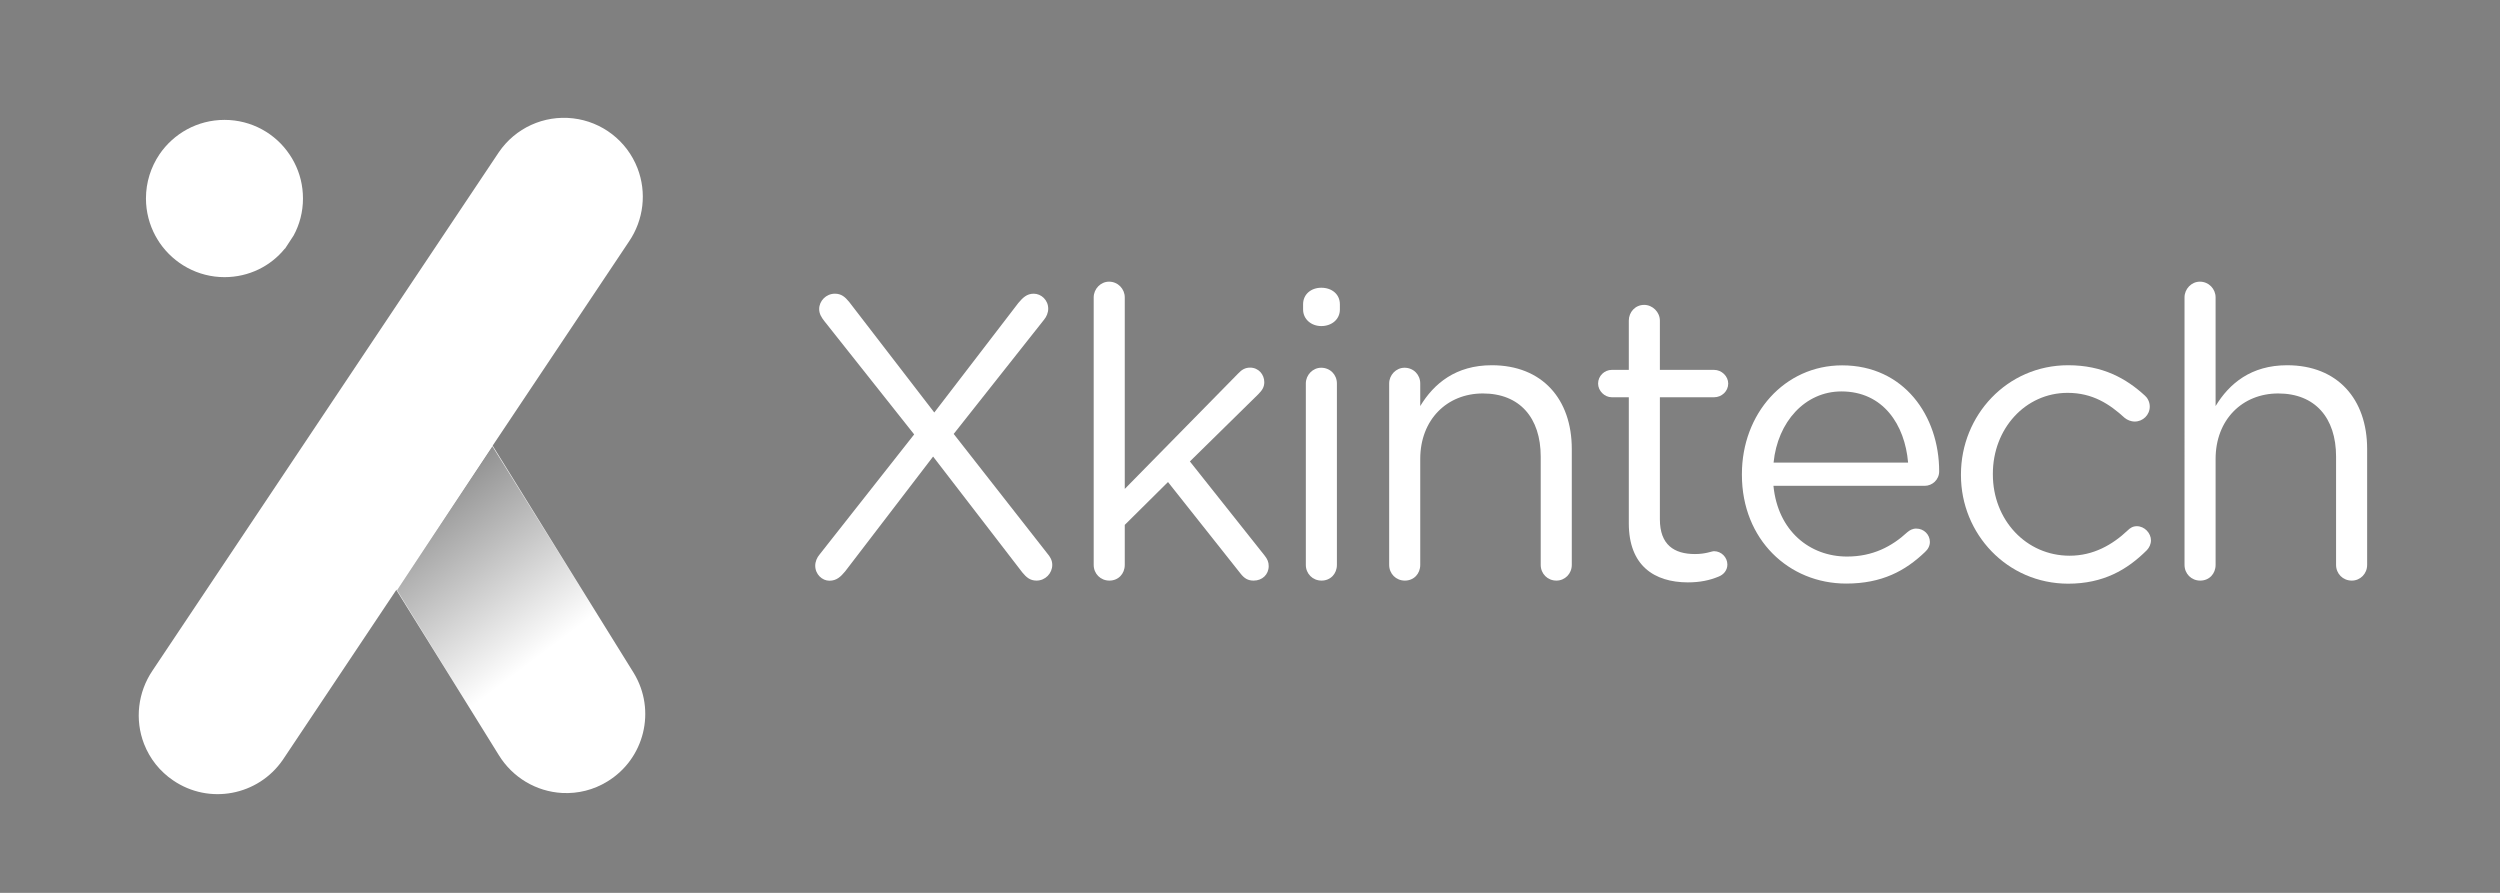 <?xml version="1.0" encoding="utf-8"?>
<!-- Generator: Adobe Illustrator 23.0.5, SVG Export Plug-In . SVG Version: 6.00 Build 0)  -->
<svg version="1.1" id="Capa_1" xmlns="http://www.w3.org/2000/svg" xmlns:xlink="http://www.w3.org/1999/xlink" x="0px" y="0px"
	 viewBox="0 0 210 75" style="enable-background:new 0 0 210 75;" xml:space="preserve">
<rect x="0" y="0" width="210" height="75" fill="#808080" stroke="none"/>
<style type="text/css">
	.st0{fill:#FFFFFF;}
	.st1{opacity:0.58;fill:url(#SVGID_1_);}
</style>
<g>
	<g>
		<path class="st0" d="M12.26,16.67c0,1.13,0.29,2.21,0.8,3.15c0.11,0.2,0.23,0.39,0.36,0.59c1.2,1.74,3.2,2.87,5.44,2.87
			c2.05,0,3.88-0.93,5.06-2.39h0.02l0.7-1.07l0.02-0.03c0.51-0.93,0.79-2,0.79-3.11c0-1.1-0.26-2.13-0.74-3.05
			c-0.11-0.23-0.25-0.44-0.38-0.64c-1.18-1.77-3.2-2.92-5.47-2.92c-2.28,0-4.28,1.15-5.47,2.9C12.68,14.03,12.26,15.3,12.26,16.67z"
			/>
		<path class="st0" d="M47.22,66.61c1.34,0.07,2.65-0.26,3.79-0.96c3.13-1.9,4.13-5.98,2.23-9.11L40.13,35.42
			c-1.14-1.87-3.13-3.06-5.31-3.18c-2.47-0.13-4.79,1.1-6.05,3.21c-1.27,2.12-1.26,4.74,0.02,6.85L41.9,63.43
			C43.05,65.3,45.03,66.49,47.22,66.61"/>
		
			<linearGradient id="SVGID_1_" gradientUnits="userSpaceOnUse" x1="1104.347" y1="100.489" x2="1087.995" y2="115.508" gradientTransform="matrix(-0.984 -0.181 -0.181 0.984 1136.321 138.747)">
			<stop  offset="0" style="stop-color:#000000"/>
			<stop  offset="1" style="stop-color:#000000;stop-opacity:0"/>
		</linearGradient>
		<polygon class="st1" points="41.35,37.47 33.35,49.58 41.7,63.09 52.74,55.73 		"/>
		<path class="st0" d="M12.1,62.49c0.49,1.25,1.33,2.31,2.44,3.06c3.02,2.07,7.15,1.29,9.22-1.73l29.08-43.54
			c1.23-1.81,1.5-4.11,0.71-6.15c-0.89-2.3-2.98-3.91-5.42-4.19c-2.45-0.28-4.84,0.81-6.23,2.85L12.81,56.33
			C11.58,58.15,11.31,60.45,12.1,62.49"/>
	</g>
	<g>
		<path class="st0" d="M68.85,46.57l7.94-10.08l-7.54-9.51c-0.24-0.31-0.44-0.61-0.44-1.02c0-0.68,0.58-1.29,1.32-1.29
			c0.54,0,0.85,0.27,1.19,0.68l7.16,9.3l7.06-9.2c0.37-0.44,0.71-0.78,1.29-0.78c0.64,0,1.22,0.54,1.22,1.26
			c0,0.34-0.14,0.68-0.37,0.95l-7.57,9.57l7.84,10.01c0.27,0.31,0.44,0.61,0.44,0.99c0,0.71-0.58,1.32-1.32,1.32
			c-0.54,0-0.85-0.27-1.19-0.68l-7.5-9.74L70.99,48c-0.37,0.44-0.71,0.78-1.32,0.78c-0.61,0-1.19-0.54-1.19-1.26
			C68.48,47.18,68.62,46.84,68.85,46.57z"/>
		<path class="st0" d="M91.87,24.98c0-0.71,0.58-1.32,1.29-1.32c0.75,0,1.32,0.61,1.32,1.32v16.09l9.51-9.68
			c0.31-0.34,0.61-0.51,1.02-0.51c0.71,0,1.19,0.58,1.19,1.22c0,0.41-0.17,0.68-0.51,1.02l-5.74,5.64l6.28,7.91
			c0.24,0.31,0.34,0.54,0.34,0.88c0,0.71-0.54,1.22-1.26,1.22c-0.47,0-0.78-0.17-1.12-0.61l-6.08-7.67l-3.63,3.6v3.36
			c0,0.75-0.54,1.32-1.29,1.32c-0.75,0-1.32-0.58-1.32-1.32V24.98z"/>
		<path class="st0" d="M109.46,25.56c0-0.85,0.68-1.39,1.53-1.39c0.88,0,1.56,0.54,1.56,1.39V26c0,0.82-0.68,1.39-1.56,1.39
			c-0.85,0-1.53-0.58-1.53-1.39V25.56z M109.69,32.21c0-0.71,0.58-1.32,1.29-1.32c0.75,0,1.32,0.58,1.32,1.32v15.24
			c0,0.75-0.54,1.32-1.29,1.32c-0.75,0-1.32-0.58-1.32-1.32V32.21z"/>
		<path class="st0" d="M116.69,32.21c0-0.71,0.58-1.32,1.29-1.32c0.75,0,1.32,0.58,1.32,1.32v1.9c1.15-1.9,2.99-3.43,6.01-3.43
			c4.24,0,6.72,2.85,6.72,7.03v9.74c0,0.75-0.58,1.32-1.29,1.32c-0.75,0-1.32-0.58-1.32-1.32v-9.1c0-3.26-1.77-5.3-4.86-5.3
			c-3.02,0-5.26,2.21-5.26,5.5v8.9c0,0.75-0.54,1.32-1.29,1.32c-0.75,0-1.32-0.58-1.32-1.32V32.21z"/>
		<path class="st0" d="M136.82,43.96V33.37h-1.43c-0.61,0-1.15-0.54-1.15-1.15c0-0.65,0.54-1.15,1.15-1.15h1.43v-4.14
			c0-0.71,0.54-1.32,1.29-1.32c0.71,0,1.32,0.61,1.32,1.32v4.14h4.55c0.65,0,1.19,0.54,1.19,1.15c0,0.64-0.54,1.15-1.19,1.15h-4.55
			v10.25c0,2.14,1.19,2.92,2.95,2.92c0.92,0,1.39-0.24,1.6-0.24c0.61,0,1.12,0.51,1.12,1.12c0,0.47-0.3,0.85-0.75,1.02
			c-0.75,0.31-1.56,0.48-2.58,0.48C138.96,48.91,136.82,47.52,136.82,43.96z"/>
		<path class="st0" d="M155.08,49.02c-4.82,0-8.76-3.7-8.76-9.13v-0.07c0-5.06,3.57-9.13,8.42-9.13c5.19,0,8.15,4.24,8.15,8.9
			c0,0.71-0.58,1.22-1.22,1.22h-12.7c0.37,3.8,3.06,5.94,6.18,5.94c2.17,0,3.77-0.85,5.06-2.04c0.2-0.17,0.44-0.31,0.75-0.31
			c0.65,0,1.15,0.51,1.15,1.12c0,0.31-0.14,0.61-0.41,0.85C160.04,47.96,158.07,49.02,155.08,49.02z M160.28,38.86
			c-0.27-3.19-2.1-5.98-5.6-5.98c-3.05,0-5.36,2.55-5.7,5.98H160.28z"/>
		<path class="st0" d="M164.72,39.92v-0.07c0-4.96,3.87-9.17,9-9.17c2.92,0,4.89,1.12,6.45,2.55c0.2,0.17,0.41,0.51,0.41,0.92
			c0,0.71-0.58,1.26-1.26,1.26c-0.34,0-0.64-0.14-0.85-0.31c-1.26-1.15-2.68-2.1-4.79-2.1c-3.56,0-6.28,3.02-6.28,6.79v0.07
			c0,3.8,2.78,6.82,6.45,6.82c2,0,3.6-0.92,4.89-2.14c0.17-0.17,0.41-0.34,0.75-0.34c0.65,0,1.19,0.58,1.19,1.19
			c0,0.31-0.14,0.61-0.34,0.82c-1.66,1.66-3.67,2.82-6.62,2.82C168.59,49.02,164.72,44.84,164.72,39.92z"/>
		<path class="st0" d="M183.5,24.98c0-0.71,0.58-1.32,1.29-1.32c0.75,0,1.32,0.61,1.32,1.32v9.13c1.15-1.9,2.99-3.43,6.01-3.43
			c4.24,0,6.72,2.85,6.72,7.03v9.74c0,0.75-0.58,1.32-1.29,1.32c-0.75,0-1.32-0.58-1.32-1.32v-9.1c0-3.26-1.77-5.3-4.86-5.3
			c-3.02,0-5.26,2.21-5.26,5.5v8.9c0,0.75-0.54,1.32-1.29,1.32c-0.75,0-1.32-0.58-1.32-1.32V24.98z"/>
	</g>
</g>
</svg>
